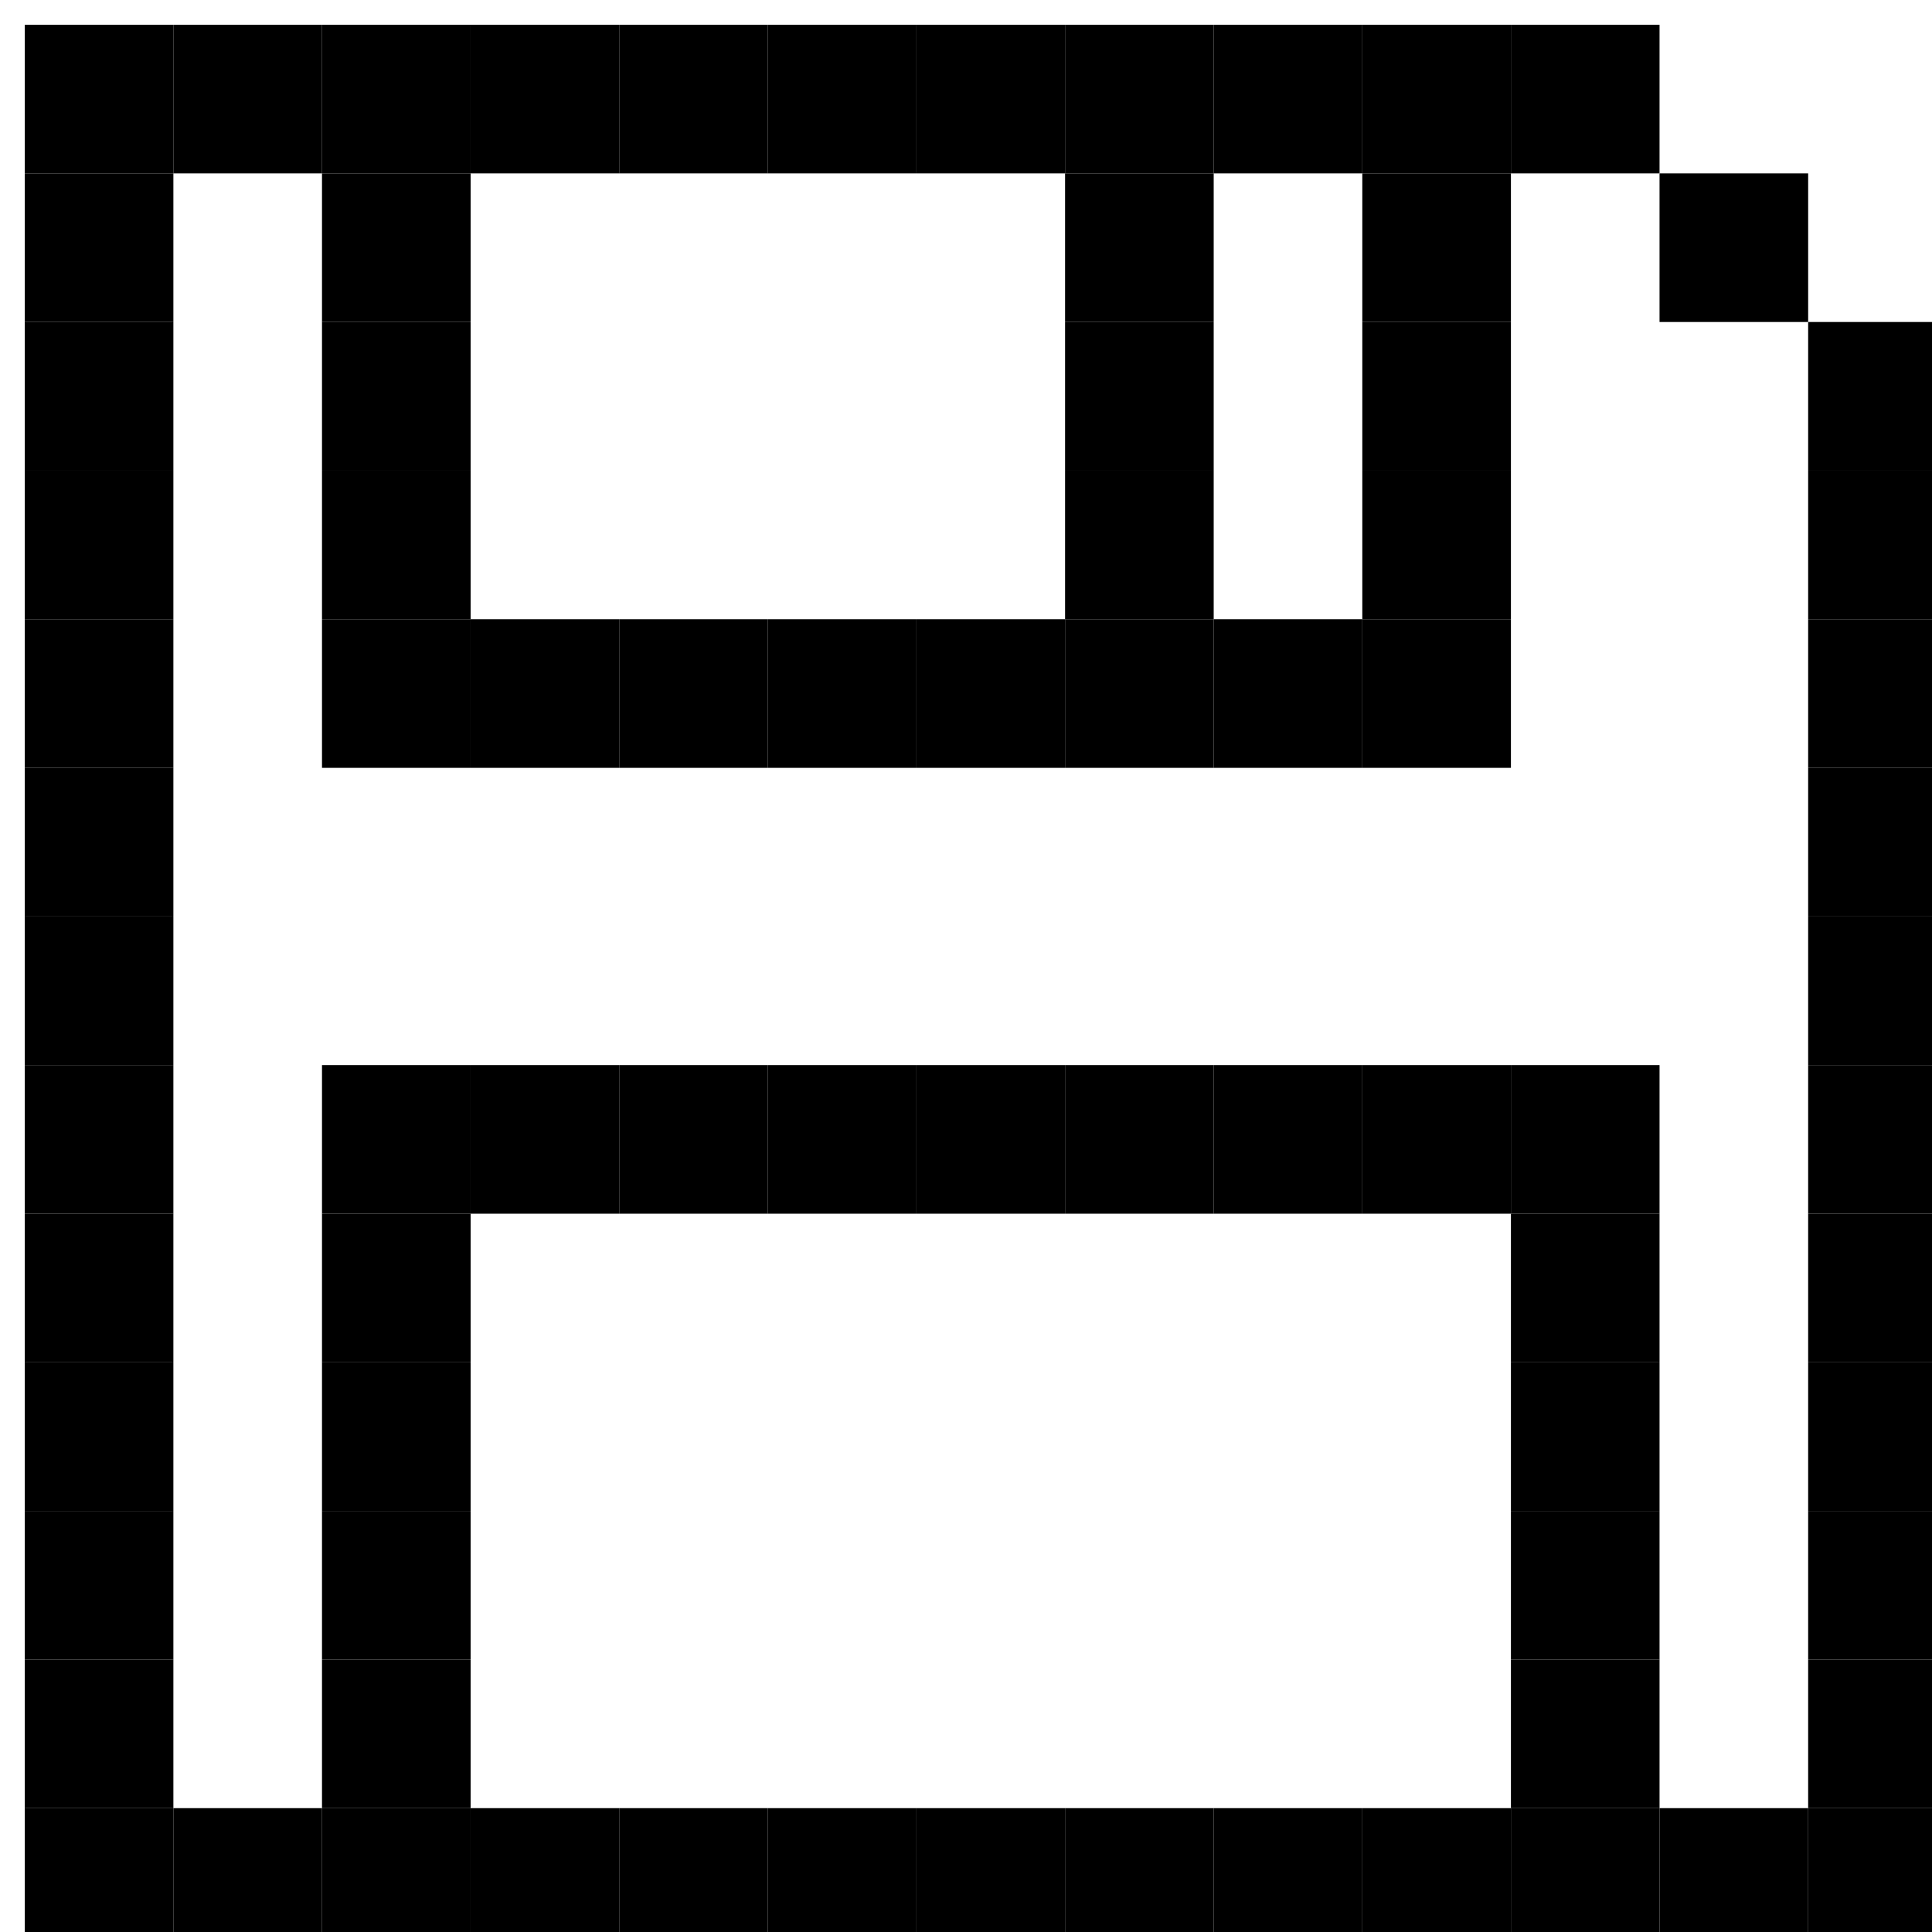 <svg width="28" height="28" viewBox="0 0 39 39" fill="currentColor" xmlns="http://www.w3.org/2000/svg">
      <symbol id="floppy">
        <rect x="0.5" y="0.5" width="3" height="3" fill="currentColor"/>  
        <rect x="0.5" y="3.5" width="3" height="3" fill="currentColor"/>
        <rect x="0.5" y="6.5" width="3" height="3" fill="currentColor"/>
        <rect x="0.5" y="9.5" width="3" height="3" fill="currentColor"/>
        <rect x="0.5" y="12.5" width="3" height="3" fill="currentColor"/>
        <rect x="0.5" y="15.5" width="3" height="3" fill="currentColor"/>
        <rect x="0.5" y="18.5" width="3" height="3" fill="currentColor"/>
        <rect x="0.5" y="21.5" width="3" height="3" fill="currentColor"/>
        <rect x="0.5" y="24.5" width="3" height="3" fill="currentColor"/>
        <rect x="0.5" y="27.5" width="3" height="3" fill="currentColor"/>
        <rect x="0.5" y="30.5" width="3" height="3" fill="currentColor"/>
        <rect x="0.5" y="33.5" width="3" height="3" fill="currentColor"/>
        <rect x="0.5" y="36.5" width="3" height="3" fill="currentColor"/>
        <rect x="33.5" y="0.5" width="3" height="3" transform="rotate(90 33.5 0.5)" fill="currentColor"/>
        <rect x="30.5" y="0.5" width="3" height="3" transform="rotate(90 30.5 0.5)" fill="currentColor"/>
        <rect x="27.5" y="0.5" width="3" height="3" transform="rotate(90 27.5 0.5)" fill="currentColor"/>
        <rect x="24.5" y="0.5" width="3" height="3" transform="rotate(90 24.5 0.5)" fill="currentColor"/>
        <rect x="21.5" y="0.5" width="3" height="3" transform="rotate(90 21.5 0.5)" fill="currentColor"/>
        <rect x="18.5" y="0.5" width="3" height="3" transform="rotate(90 18.5 0.5)" fill="currentColor"/>
        <rect x="15.5" y="0.5" width="3" height="3" transform="rotate(90 15.5 0.5)" fill="currentColor"/>
        <rect x="12.5" y="0.5" width="3" height="3" transform="rotate(90 12.5 0.5)" fill="currentColor"/>
        <rect x="9.5" y="0.5" width="3" height="3" transform="rotate(90 9.5 0.5)" fill="currentColor"/>
        <rect x="6.5" y="0.5" width="3" height="3" transform="rotate(90 6.5 0.5)" fill="currentColor"/>
        <rect x="36.5" y="3.5" width="3" height="3" transform="rotate(90 36.5 3.5)" fill="currentColor"/>
        <rect x="9.5" y="6.5" width="3" height="3" transform="rotate(90 9.5 6.5)" fill="currentColor"/>
        <rect x="9.5" y="3.5" width="3" height="3" transform="rotate(90 9.5 3.5)" fill="currentColor"/>
        <rect x="9.5" y="9.5" width="3" height="3" transform="rotate(90 9.5 9.5)" fill="currentColor"/>
        <rect x="30.5" y="6.5" width="3" height="3" transform="rotate(90 30.5 6.5)" fill="currentColor"/>
        <rect x="30.5" y="3.5" width="3" height="3" transform="rotate(90 30.5 3.5)" fill="currentColor"/>
        <rect x="30.5" y="9.5" width="3" height="3" transform="rotate(90 30.5 9.5)" fill="currentColor"/>
        <rect x="24.5" y="6.5" width="3" height="3" transform="rotate(90 24.5 6.5)" fill="currentColor"/>
        <rect x="24.5" y="3.5" width="3" height="3" transform="rotate(90 24.5 3.5)" fill="currentColor"/>
        <rect x="24.5" y="9.5" width="3" height="3" transform="rotate(90 24.5 9.5)" fill="currentColor"/>
        <rect x="30.5" y="12.5" width="3" height="3" transform="rotate(90 30.5 12.5)" fill="currentColor"/>
        <rect x="27.5" y="12.5" width="3" height="3" transform="rotate(90 27.5 12.5)" fill="currentColor"/>
        <rect x="24.5" y="12.5" width="3" height="3" transform="rotate(90 24.5 12.5)" fill="currentColor"/>
        <rect x="21.5" y="12.5" width="3" height="3" transform="rotate(90 21.5 12.5)" fill="currentColor"/>
        <rect x="18.5" y="12.5" width="3" height="3" transform="rotate(90 18.5 12.5)" fill="currentColor"/>
        <rect x="15.5" y="12.5" width="3" height="3" transform="rotate(90 15.5 12.5)" fill="currentColor"/>
        <rect x="12.5" y="12.5" width="3" height="3" transform="rotate(90 12.5 12.5)" fill="currentColor"/>
        <rect x="9.5" y="12.5" width="3" height="3" transform="rotate(90 9.5 12.5)" fill="currentColor"/>
        <rect x="33.5" y="21.5" width="3" height="3" transform="rotate(90 33.5 21.5)" fill="currentColor"/>
        <rect x="30.5" y="21.5" width="3" height="3" transform="rotate(90 30.5 21.5)" fill="currentColor"/>
        <rect x="27.5" y="21.5" width="3" height="3" transform="rotate(90 27.5 21.5)" fill="currentColor"/>
        <rect x="24.5" y="21.5" width="3" height="3" transform="rotate(90 24.5 21.5)" fill="currentColor"/>
        <rect x="21.5" y="21.5" width="3" height="3" transform="rotate(90 21.5 21.5)" fill="currentColor"/>
        <rect x="18.5" y="21.5" width="3" height="3" transform="rotate(90 18.5 21.5)" fill="currentColor"/>
        <rect x="15.5" y="21.5" width="3" height="3" transform="rotate(90 15.5 21.5)" fill="currentColor"/>
        <rect x="12.5" y="21.5" width="3" height="3" transform="rotate(90 12.5 21.5)" fill="currentColor"/>
        <rect x="9.5" y="21.5" width="3" height="3" transform="rotate(90 9.5 21.5)" fill="currentColor"/>
        <rect x="33.5" y="24.5" width="3" height="3" transform="rotate(90 33.5 24.5)" fill="currentColor"/>
        <rect x="9.5" y="24.5" width="3" height="3" transform="rotate(90 9.5 24.5)" fill="currentColor"/>
        <rect x="33.5" y="27.5" width="3" height="3" transform="rotate(90 33.5 27.5)" fill="currentColor"/>
        <rect x="9.5" y="27.5" width="3" height="3" transform="rotate(90 9.5 27.5)" fill="currentColor"/>
        <rect x="33.5" y="30.5" width="3" height="3" transform="rotate(90 33.5 30.5)" fill="currentColor"/>
        <rect x="9.5" y="30.5" width="3" height="3" transform="rotate(90 9.5 30.5)" fill="currentColor"/>
        <rect x="9.5" y="33.5" width="3" height="3" transform="rotate(90 9.5 33.5)" fill="currentColor"/>
        <rect x="33.5" y="33.5" width="3" height="3" transform="rotate(90 33.5 33.5)" fill="currentColor"/>
        <rect x="36.5" y="36.5" width="3" height="3" transform="rotate(90 36.5 36.5)" fill="currentColor"/>
        <rect x="33.5" y="36.5" width="3" height="3" transform="rotate(90 33.5 36.5)" fill="currentColor"/>
        <rect x="30.5" y="36.5" width="3" height="3" transform="rotate(90 30.5 36.5)" fill="currentColor"/>
        <rect x="27.5" y="36.5" width="3" height="3" transform="rotate(90 27.5 36.5)" fill="currentColor"/>
        <rect x="24.5" y="36.5" width="3" height="3" transform="rotate(90 24.5 36.5)" fill="currentColor"/>
        <rect x="21.5" y="36.5" width="3" height="3" transform="rotate(90 21.5 36.5)" fill="currentColor"/>
        <rect x="18.5" y="36.5" width="3" height="3" transform="rotate(90 18.5 36.5)" fill="currentColor"/>
        <rect x="15.5" y="36.5" width="3" height="3" transform="rotate(90 15.5 36.5)" fill="currentColor"/>
        <rect x="12.5" y="36.5" width="3" height="3" transform="rotate(90 12.5 36.5)" fill="currentColor"/>
        <rect x="9.5" y="36.5" width="3" height="3" transform="rotate(90 9.5 36.5)" fill="currentColor"/>
        <rect x="6.5" y="36.5" width="3" height="3" transform="rotate(90 6.5 36.5)" fill="currentColor"/>
        <rect x="39.5" y="39.5" width="3" height="3" transform="rotate(-180 39.5 39.5)" fill="currentColor"/>
        <rect x="39.5" y="36.5" width="3" height="3" transform="rotate(-180 39.5 36.5)" fill="currentColor"/>
        <rect x="39.5" y="33.5" width="3" height="3" transform="rotate(-180 39.5 33.5)" fill="currentColor"/>
        <rect x="39.5" y="30.5" width="3" height="3" transform="rotate(-180 39.5 30.5)" fill="currentColor"/>
        <rect x="39.5" y="27.5" width="3" height="3" transform="rotate(-180 39.5 27.5)" fill="currentColor"/>
        <rect x="39.5" y="24.5" width="3" height="3" transform="rotate(-180 39.5 24.5)" fill="currentColor"/>
        <rect x="39.5" y="21.5" width="3" height="3" transform="rotate(-180 39.5 21.5)" fill="currentColor"/>
        <rect x="39.5" y="18.5" width="3" height="3" transform="rotate(-180 39.5 18.5)" fill="currentColor"/>
        <rect x="39.5" y="15.5" width="3" height="3" transform="rotate(-180 39.5 15.5)" fill="currentColor"/>
        <rect x="39.5" y="12.5" width="3" height="3" transform="rotate(-180 39.5 12.5)" fill="currentColor"/>
        <rect x="39.5" y="9.5" width="3" height="3" transform="rotate(-180 39.5 9.5)" fill="currentColor"/>
      </symbol>
      <use href="#floppy" fill="currentColor"/>
    </svg>